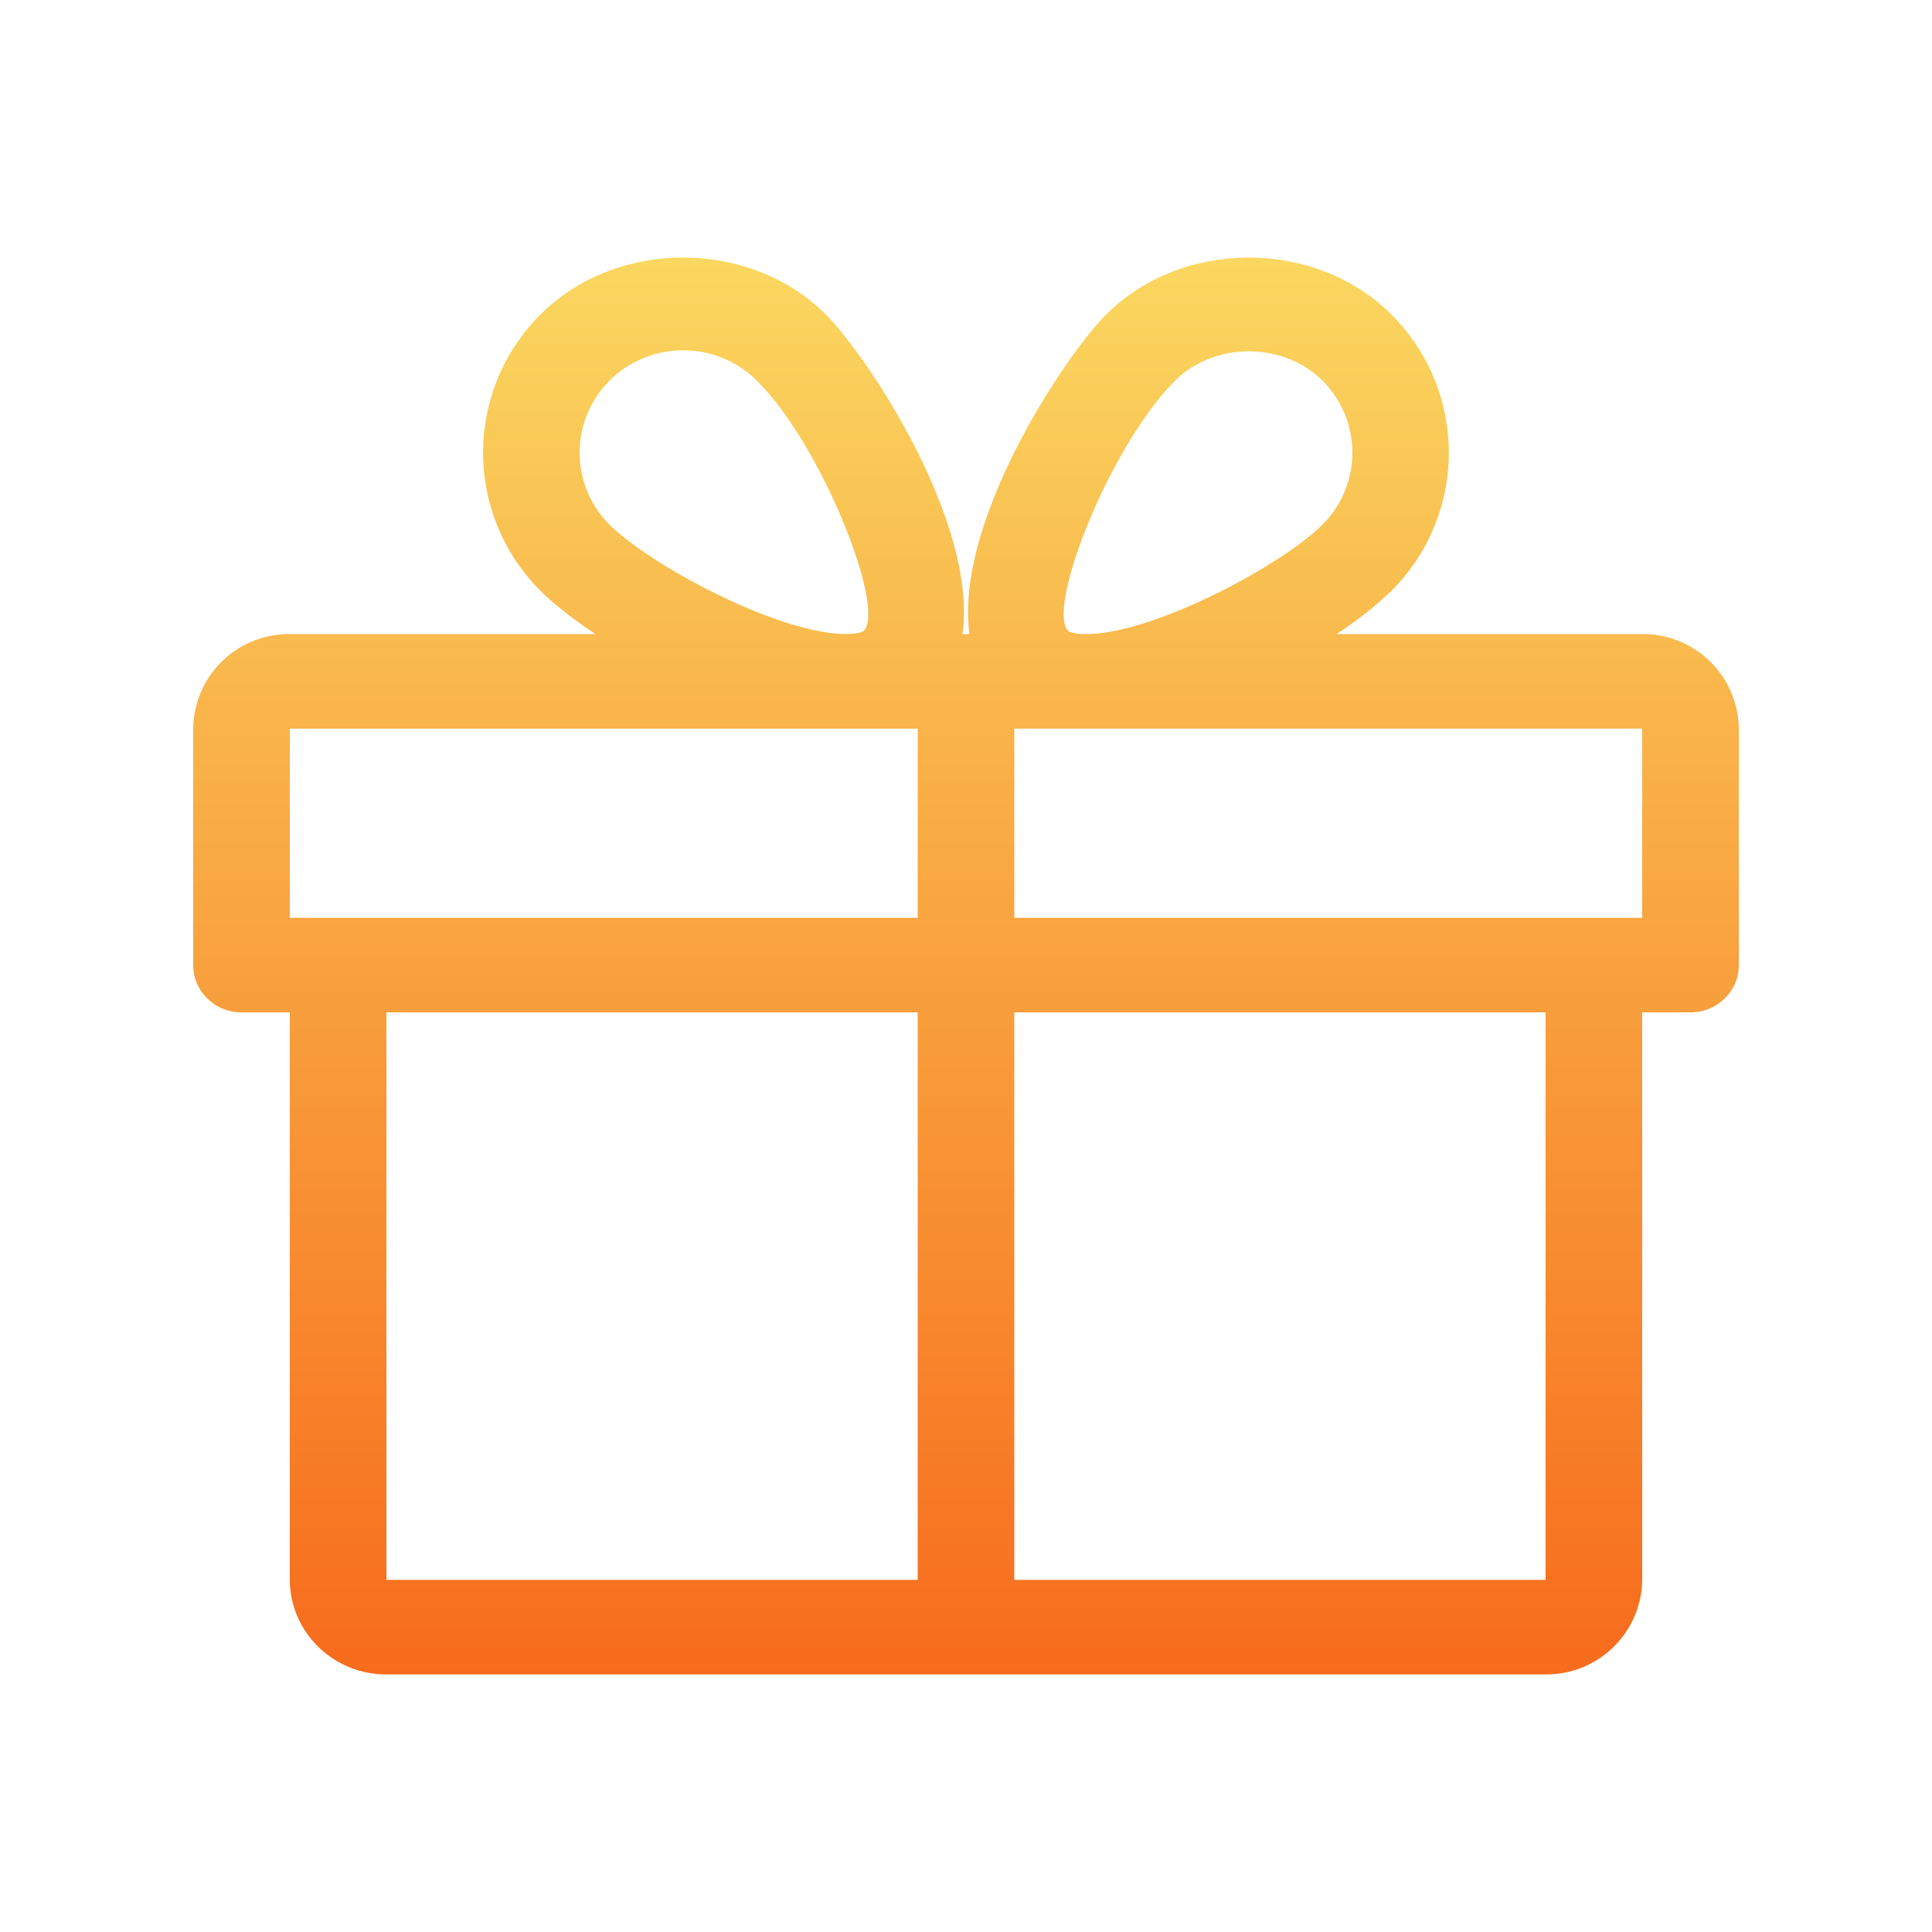 <svg xmlns="http://www.w3.org/2000/svg" width="30" height="30" viewBox="0 0 30 30">
    <defs>
        <linearGradient id="a" x1="50%" x2="50%" y1="0%" y2="100%">
            <stop offset="0%" stop-color="#FAD961"/>
            <stop offset="100%" stop-color="#F76B1C"/>
        </linearGradient>
    </defs>
    <path fill="url(#a)" fill-rule="nonzero" d="M25.5 9.846h-4.746a5.87 5.87 0 0 0 .837-.657 3.027 3.027 0 0 0 0-4.32c-1.175-1.158-3.223-1.159-4.4 0-.649.639-2.375 3.24-2.137 4.977h-.108c.237-1.738-1.488-4.339-2.138-4.978-1.176-1.158-3.224-1.157-4.4 0a3.028 3.028 0 0 0 0 4.321c.205.203.498.429.838.657H4.5A1.487 1.487 0 0 0 3 11.314v3.672c0 .405.336.734.75.734h.75v8.812c.004.813.675 1.47 1.5 1.468h18a1.487 1.487 0 0 0 1.5-1.468V15.72h.75c.414 0 .75-.329.75-.734v-3.672a1.487 1.487 0 0 0-1.5-1.468zM9.472 5.904a1.61 1.61 0 0 1 1.138-.464c.427 0 .83.164 1.135.464 1.011.995 2.016 3.54 1.667 3.893 0 0-.064.048-.278.048-1.036 0-3.015-1.054-3.662-1.691a1.578 1.578 0 0 1 0-2.25zm4.778 18.628H6V15.72h8.25v8.812zm0-10.28H4.5v-2.938h9.75v2.938zm4.005-8.348c.609-.598 1.665-.597 2.273 0a1.578 1.578 0 0 1 0 2.25c-.647.637-2.626 1.692-3.662 1.692-.214 0-.278-.047-.279-.049-.348-.354.657-2.898 1.668-3.893zM24 24.532h-8.25V15.72H24v8.812zm1.5-10.28h-9.75v-2.938h9.75v2.938z"/>
</svg>
